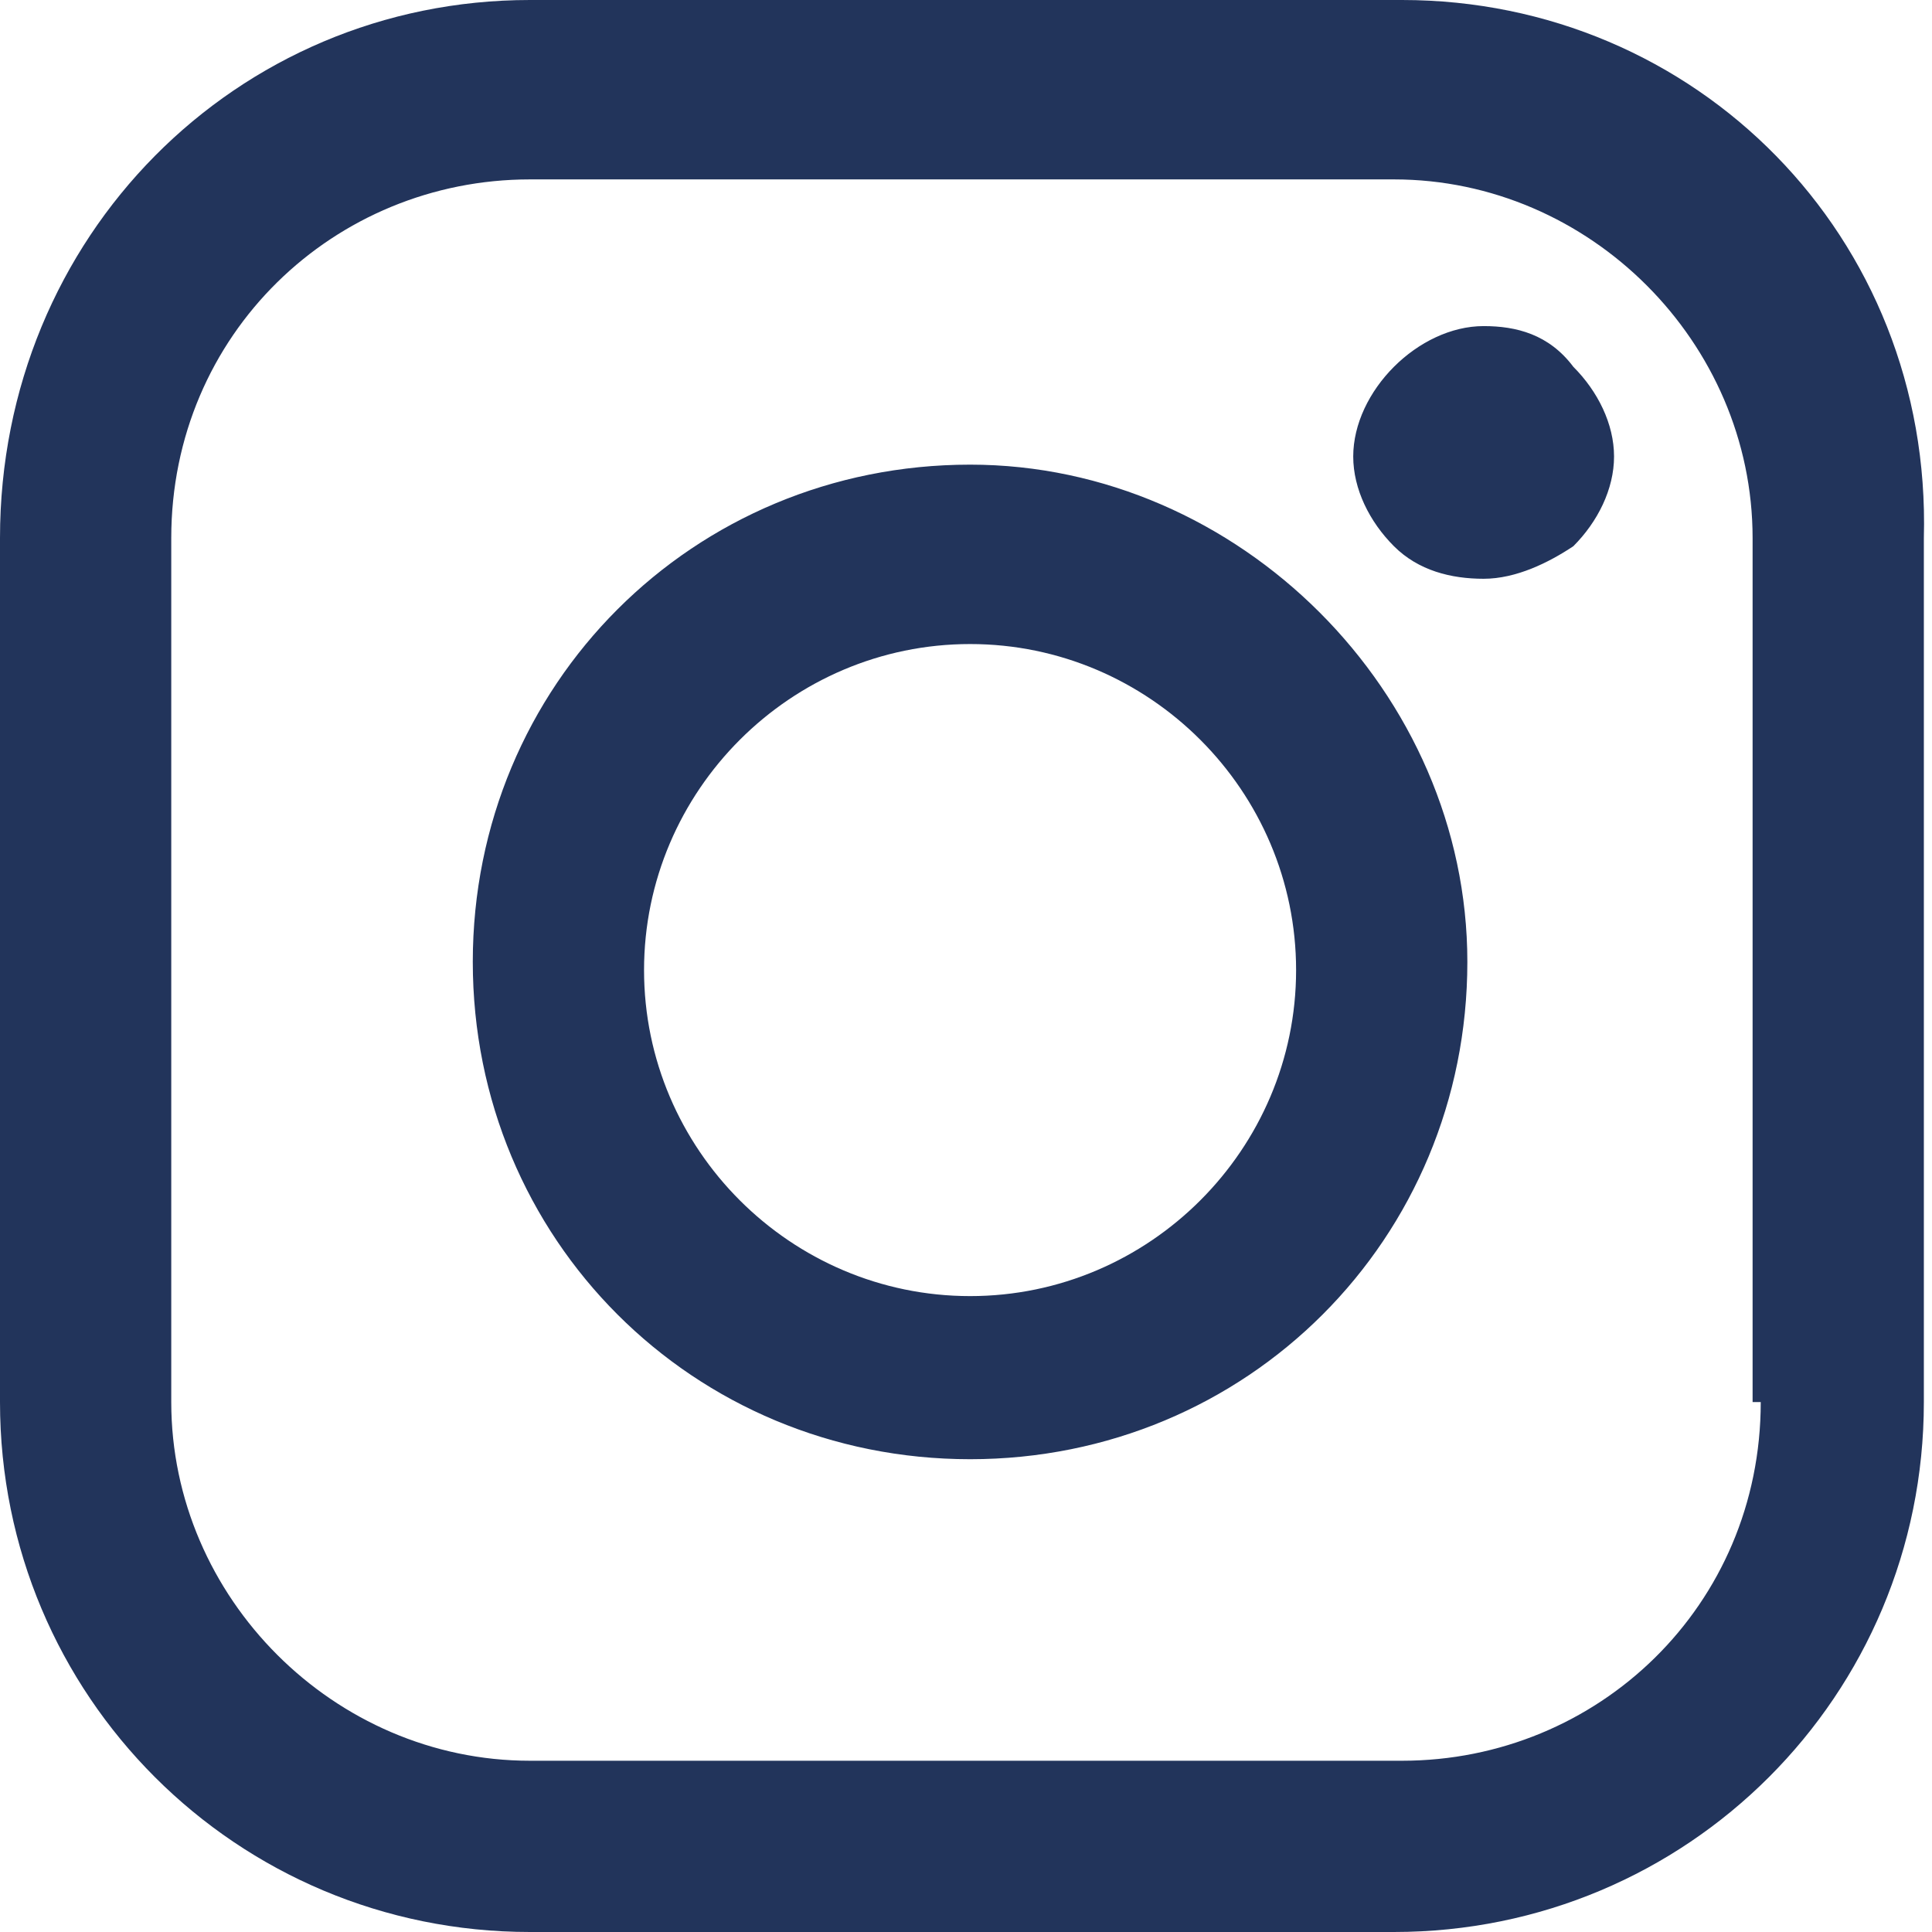 <svg width="14" height="14" viewBox="0 0 14 14" fill="none" xmlns="http://www.w3.org/2000/svg">
<path d="M10.16 0H3.84C1.713 0 0 1.713 0 3.899V10.16C0 12.287 1.713 14 3.84 14H10.101C12.228 14 13.941 12.287 13.941 10.16V3.899C14 1.713 12.287 0 10.16 0ZM12.759 10.16C12.759 11.637 11.578 12.759 10.16 12.759H3.84C2.422 12.759 1.241 11.578 1.241 10.16V3.899C1.241 2.422 2.422 1.3 3.84 1.3H10.101C11.519 1.3 12.7 2.481 12.7 3.899V10.16H12.759ZM7.03 3.367C5.021 3.367 3.426 4.962 3.426 6.97C3.426 8.979 5.021 10.574 7.03 10.574C9.038 10.574 10.633 8.979 10.633 6.97C10.633 5.021 8.979 3.367 7.03 3.367ZM7.03 9.392C5.73 9.392 4.667 8.329 4.667 7.03C4.667 5.73 5.73 4.667 7.03 4.667C8.329 4.667 9.392 5.73 9.392 7.03C9.392 8.329 8.329 9.392 7.03 9.392ZM10.751 2.363C10.515 2.363 10.278 2.481 10.101 2.658C9.924 2.835 9.806 3.072 9.806 3.308C9.806 3.544 9.924 3.781 10.101 3.958C10.278 4.135 10.515 4.194 10.751 4.194C10.987 4.194 11.224 4.076 11.401 3.958C11.578 3.781 11.696 3.544 11.696 3.308C11.696 3.072 11.578 2.835 11.401 2.658C11.224 2.422 10.987 2.363 10.751 2.363Z" fill="#22345B"/>
</svg>
